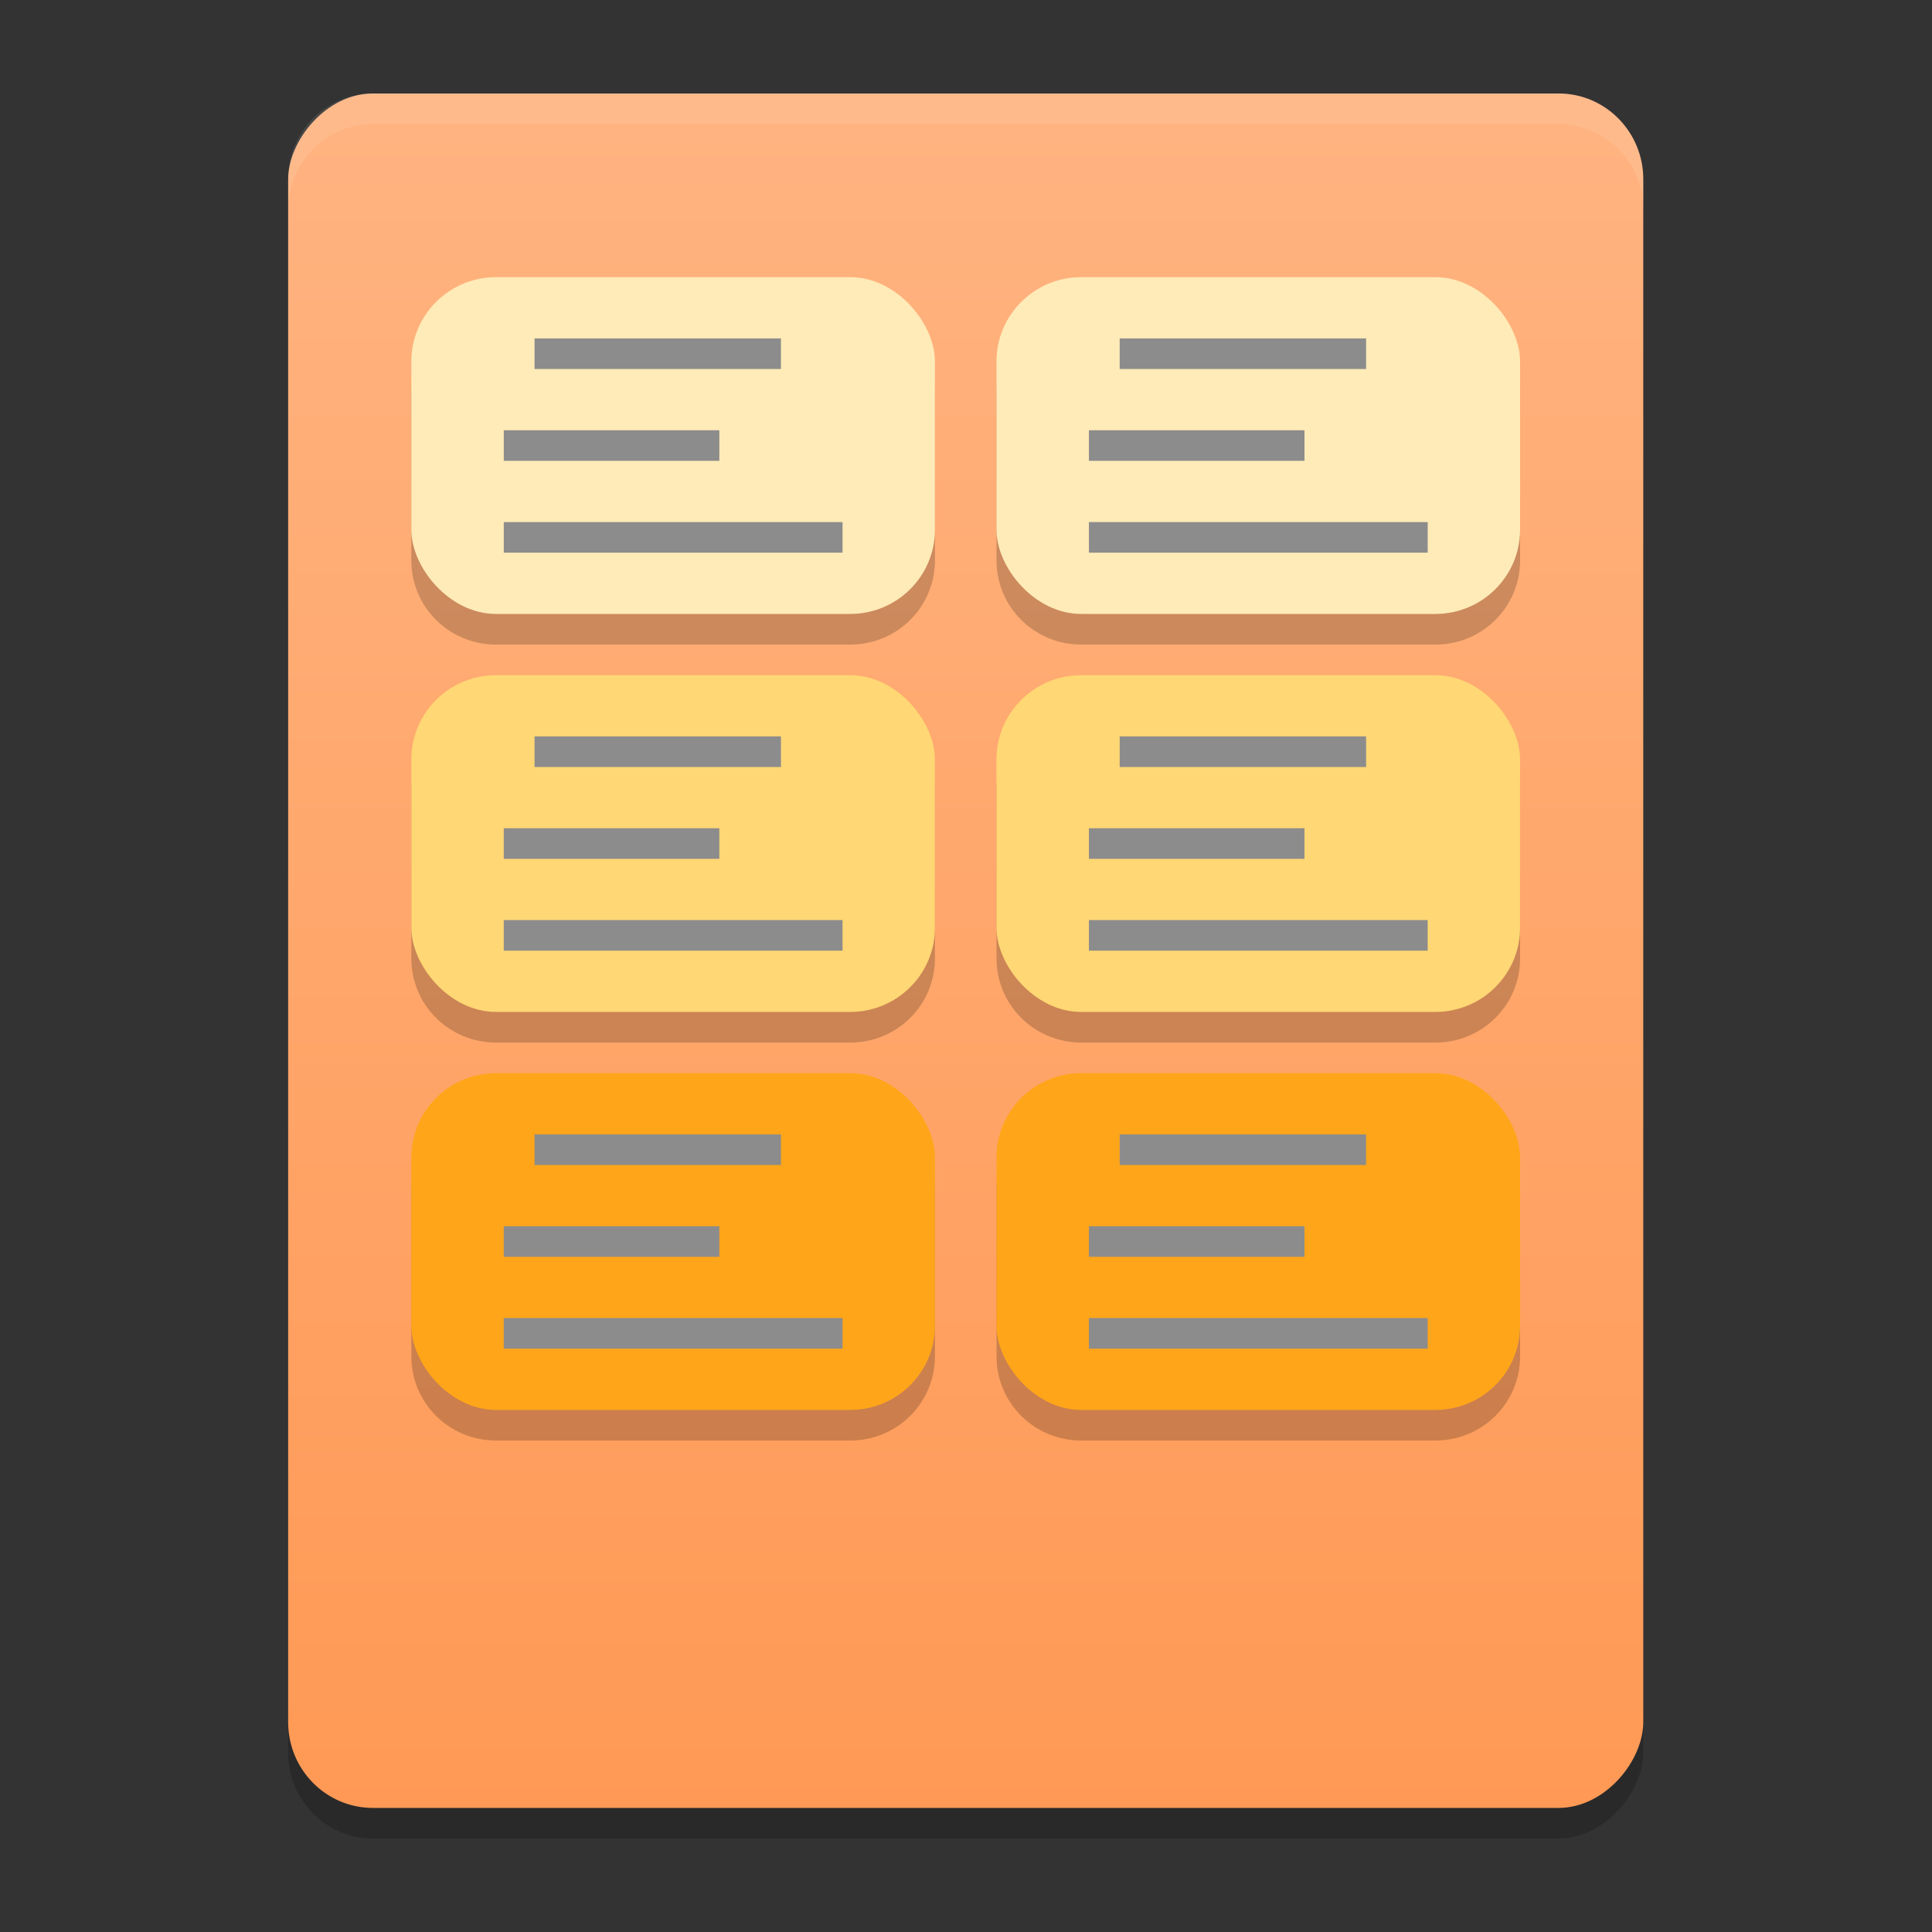 <?xml version="1.0" encoding="UTF-8" standalone="no"?>
<svg
   width="62"
   height="62"
   version="1"
   id="svg9"
   sodipodi:docname="glabels-3.0.svg"
   inkscape:version="1.4 (unknown)"
   xmlns:inkscape="http://www.inkscape.org/namespaces/inkscape"
   xmlns:sodipodi="http://sodipodi.sourceforge.net/DTD/sodipodi-0.dtd"
   xmlns:xlink="http://www.w3.org/1999/xlink"
   xmlns="http://www.w3.org/2000/svg"
   xmlns:svg="http://www.w3.org/2000/svg">
  <rect width="100%" height="100%" fill="#333333" stroke="none"/>
  <defs
     id="defs9">
    <linearGradient
       id="linearGradient9"
       inkscape:collect="always">
      <stop
         style="stop-color:#ff9955;stop-opacity:1"
         offset="0"
         id="stop9" />
      <stop
         style="stop-color:#ffb380;stop-opacity:1"
         offset="1"
         id="stop10" />
    </linearGradient>
    <linearGradient
       inkscape:collect="always"
       xlink:href="#linearGradient9"
       id="linearGradient10"
       x1="-31.614"
       y1="59.018"
       x2="-31.614"
       y2="4.982"
       gradientUnits="userSpaceOnUse" />
  </defs>
  <sodipodi:namedview
     id="namedview9"
     pagecolor="#ffffff"
     bordercolor="#000000"
     borderopacity="0.25"
     inkscape:showpageshadow="2"
     inkscape:pageopacity="0.0"
     inkscape:pagecheckerboard="0"
     inkscape:deskcolor="#d1d1d1"
     inkscape:zoom="12.078125"
     inkscape:cx="32"
     inkscape:cy="32"
     inkscape:window-width="1920"
     inkscape:window-height="996"
     inkscape:window-x="0"
     inkscape:window-y="0"
     inkscape:window-maximized="1"
     inkscape:current-layer="svg9" />
  <g
     id="g9"
     transform="matrix(1.006,0,0,1,-0.813,-1)">
    <rect
       style="opacity:0.2;stroke-width:0.982"
       width="43.228"
       height="55.018"
       x="-53.228"
       y="4.982"
       rx="2.702"
       ry="2.751"
       transform="scale(-1,1)"
       id="rect1" />
    <rect
       style="fill:url(#linearGradient10);stroke-width:0.982"
       width="43.228"
       height="55.018"
       x="-53.228"
       y="4"
       rx="2.702"
       ry="2.751"
       transform="scale(-1,1)"
       id="rect2" />
    <path
       style="opacity:0.2;stroke-width:0.982"
       d="m 16.632,10.877 c -1.497,0 -2.702,1.205 -2.702,2.702 v 5.404 c 0,1.497 1.205,2.702 2.702,2.702 h 11.298 c 1.497,0 2.702,-1.205 2.702,-2.702 v -5.404 c 0,-1.497 -1.205,-2.702 -2.702,-2.702 z m 18.667,0 c -1.497,0 -2.702,1.205 -2.702,2.702 v 5.404 c 0,1.497 1.205,2.702 2.702,2.702 h 11.298 c 1.497,0 2.702,-1.205 2.702,-2.702 v -5.404 c 0,-1.497 -1.205,-2.702 -2.702,-2.702 z M 16.632,23.649 c -1.497,0 -2.702,1.205 -2.702,2.702 v 5.404 c 0,1.497 1.205,2.702 2.702,2.702 h 11.298 c 1.497,0 2.702,-1.205 2.702,-2.702 v -5.404 c 0,-1.497 -1.205,-2.702 -2.702,-2.702 z m 18.667,0 c -1.497,0 -2.702,1.205 -2.702,2.702 v 5.404 c 0,1.497 1.205,2.702 2.702,2.702 h 11.298 c 1.497,0 2.702,-1.205 2.702,-2.702 v -5.404 c 0,-1.497 -1.205,-2.702 -2.702,-2.702 z M 16.632,36.421 c -1.497,0 -2.702,1.205 -2.702,2.702 v 5.404 c 0,1.497 1.205,2.702 2.702,2.702 h 11.298 c 1.497,0 2.702,-1.205 2.702,-2.702 v -5.404 c 0,-1.497 -1.205,-2.702 -2.702,-2.702 z m 18.667,0 c -1.497,0 -2.702,1.205 -2.702,2.702 v 5.404 c 0,1.497 1.205,2.702 2.702,2.702 h 11.298 c 1.497,0 2.702,-1.205 2.702,-2.702 v -5.404 c 0,-1.497 -1.205,-2.702 -2.702,-2.702 z"
       id="path2" />
    <rect
       style="fill:#ffebb7;stroke-width:0.982"
       width="16.702"
       height="10.807"
       x="13.93"
       y="9.895"
       ry="2.702"
       id="rect3" />
    <path
       style="opacity:1;stroke-width:0.982;fill:#8c8c8c;fill-opacity:1"
       d="m 17.86,11.86 v 0.982 h 7.86 v -0.982 z m -0.982,2.947 v 0.982 h 6.877 v -0.982 z m 0,2.947 v 0.982 h 10.807 v -0.982 z"
       id="path3" />
    <rect
       style="fill:#ffebb7;stroke-width:0.982"
       width="16.702"
       height="10.807"
       x="32.596"
       y="9.895"
       ry="2.702"
       id="rect4" />
    <path
       style="opacity:1;stroke-width:0.982;fill:#8c8c8c;fill-opacity:1"
       d="m 36.526,11.86 v 0.982 h 7.86 v -0.982 z m -0.982,2.947 v 0.982 h 6.877 v -0.982 z m 0,2.947 v 0.982 h 10.807 v -0.982 z"
       id="path4" />
    <rect
       style="fill:#ffd774;stroke-width:0.982"
       width="16.702"
       height="10.807"
       x="13.93"
       y="22.667"
       ry="2.702"
       id="rect5" />
    <path
       style="opacity:1;stroke-width:0.982;fill:#8c8c8c;fill-opacity:1"
       d="m 17.86,24.632 v 0.982 h 7.86 v -0.982 z m -0.982,2.947 v 0.982 h 6.877 v -0.982 z m 0,2.947 v 0.982 h 10.807 v -0.982 z"
       id="path5" />
    <rect
       style="fill:#ffd774;stroke-width:0.982"
       width="16.702"
       height="10.807"
       x="32.596"
       y="22.667"
       ry="2.702"
       id="rect6" />
    <path
       style="opacity:1;stroke-width:0.982;fill:#8c8c8c;fill-opacity:1"
       d="m 36.526,24.632 v 0.982 h 7.86 v -0.982 z m -0.982,2.947 v 0.982 h 6.877 v -0.982 z m 0,2.947 v 0.982 h 10.807 v -0.982 z"
       id="path6" />
    <rect
       style="fill:#ffa51a;stroke-width:0.982;fill-opacity:1"
       width="16.702"
       height="10.807"
       x="13.93"
       y="35.439"
       ry="2.702"
       id="rect7" />
    <path
       style="opacity:1;stroke-width:0.982;fill:#8c8c8c;fill-opacity:1"
       d="m 17.86,37.404 v 0.982 h 7.86 v -0.982 z m -0.982,2.947 v 0.982 h 6.877 v -0.982 z m 0,2.947 v 0.982 h 10.807 v -0.982 z"
       id="path7" />
    <rect
       style="fill:#ffa51a;stroke-width:0.982;fill-opacity:1"
       width="16.702"
       height="10.807"
       x="32.596"
       y="35.439"
       ry="2.702"
       id="rect8" />
    <path
       style="opacity:1;stroke-width:0.982;fill:#8c8c8c;fill-opacity:1"
       d="m 36.526,37.404 v 0.982 h 7.86 v -0.982 z m -0.982,2.947 v 0.982 h 6.877 v -0.982 z m 0,2.947 v 0.982 h 10.807 v -0.982 z"
       id="path8" />
    <path
       style="opacity:0.1;fill:#ffffff;stroke-width:0.982"
       d="M 12.702,4 C 11.205,4 10,5.228 10,6.752 v 0.982 c 0,-1.524 1.205,-2.752 2.702,-2.752 h 37.825 c 1.497,0 2.702,1.228 2.702,2.752 V 6.752 C 53.228,5.228 52.023,4 50.526,4 Z"
       id="path9" />
  </g>
</svg>
